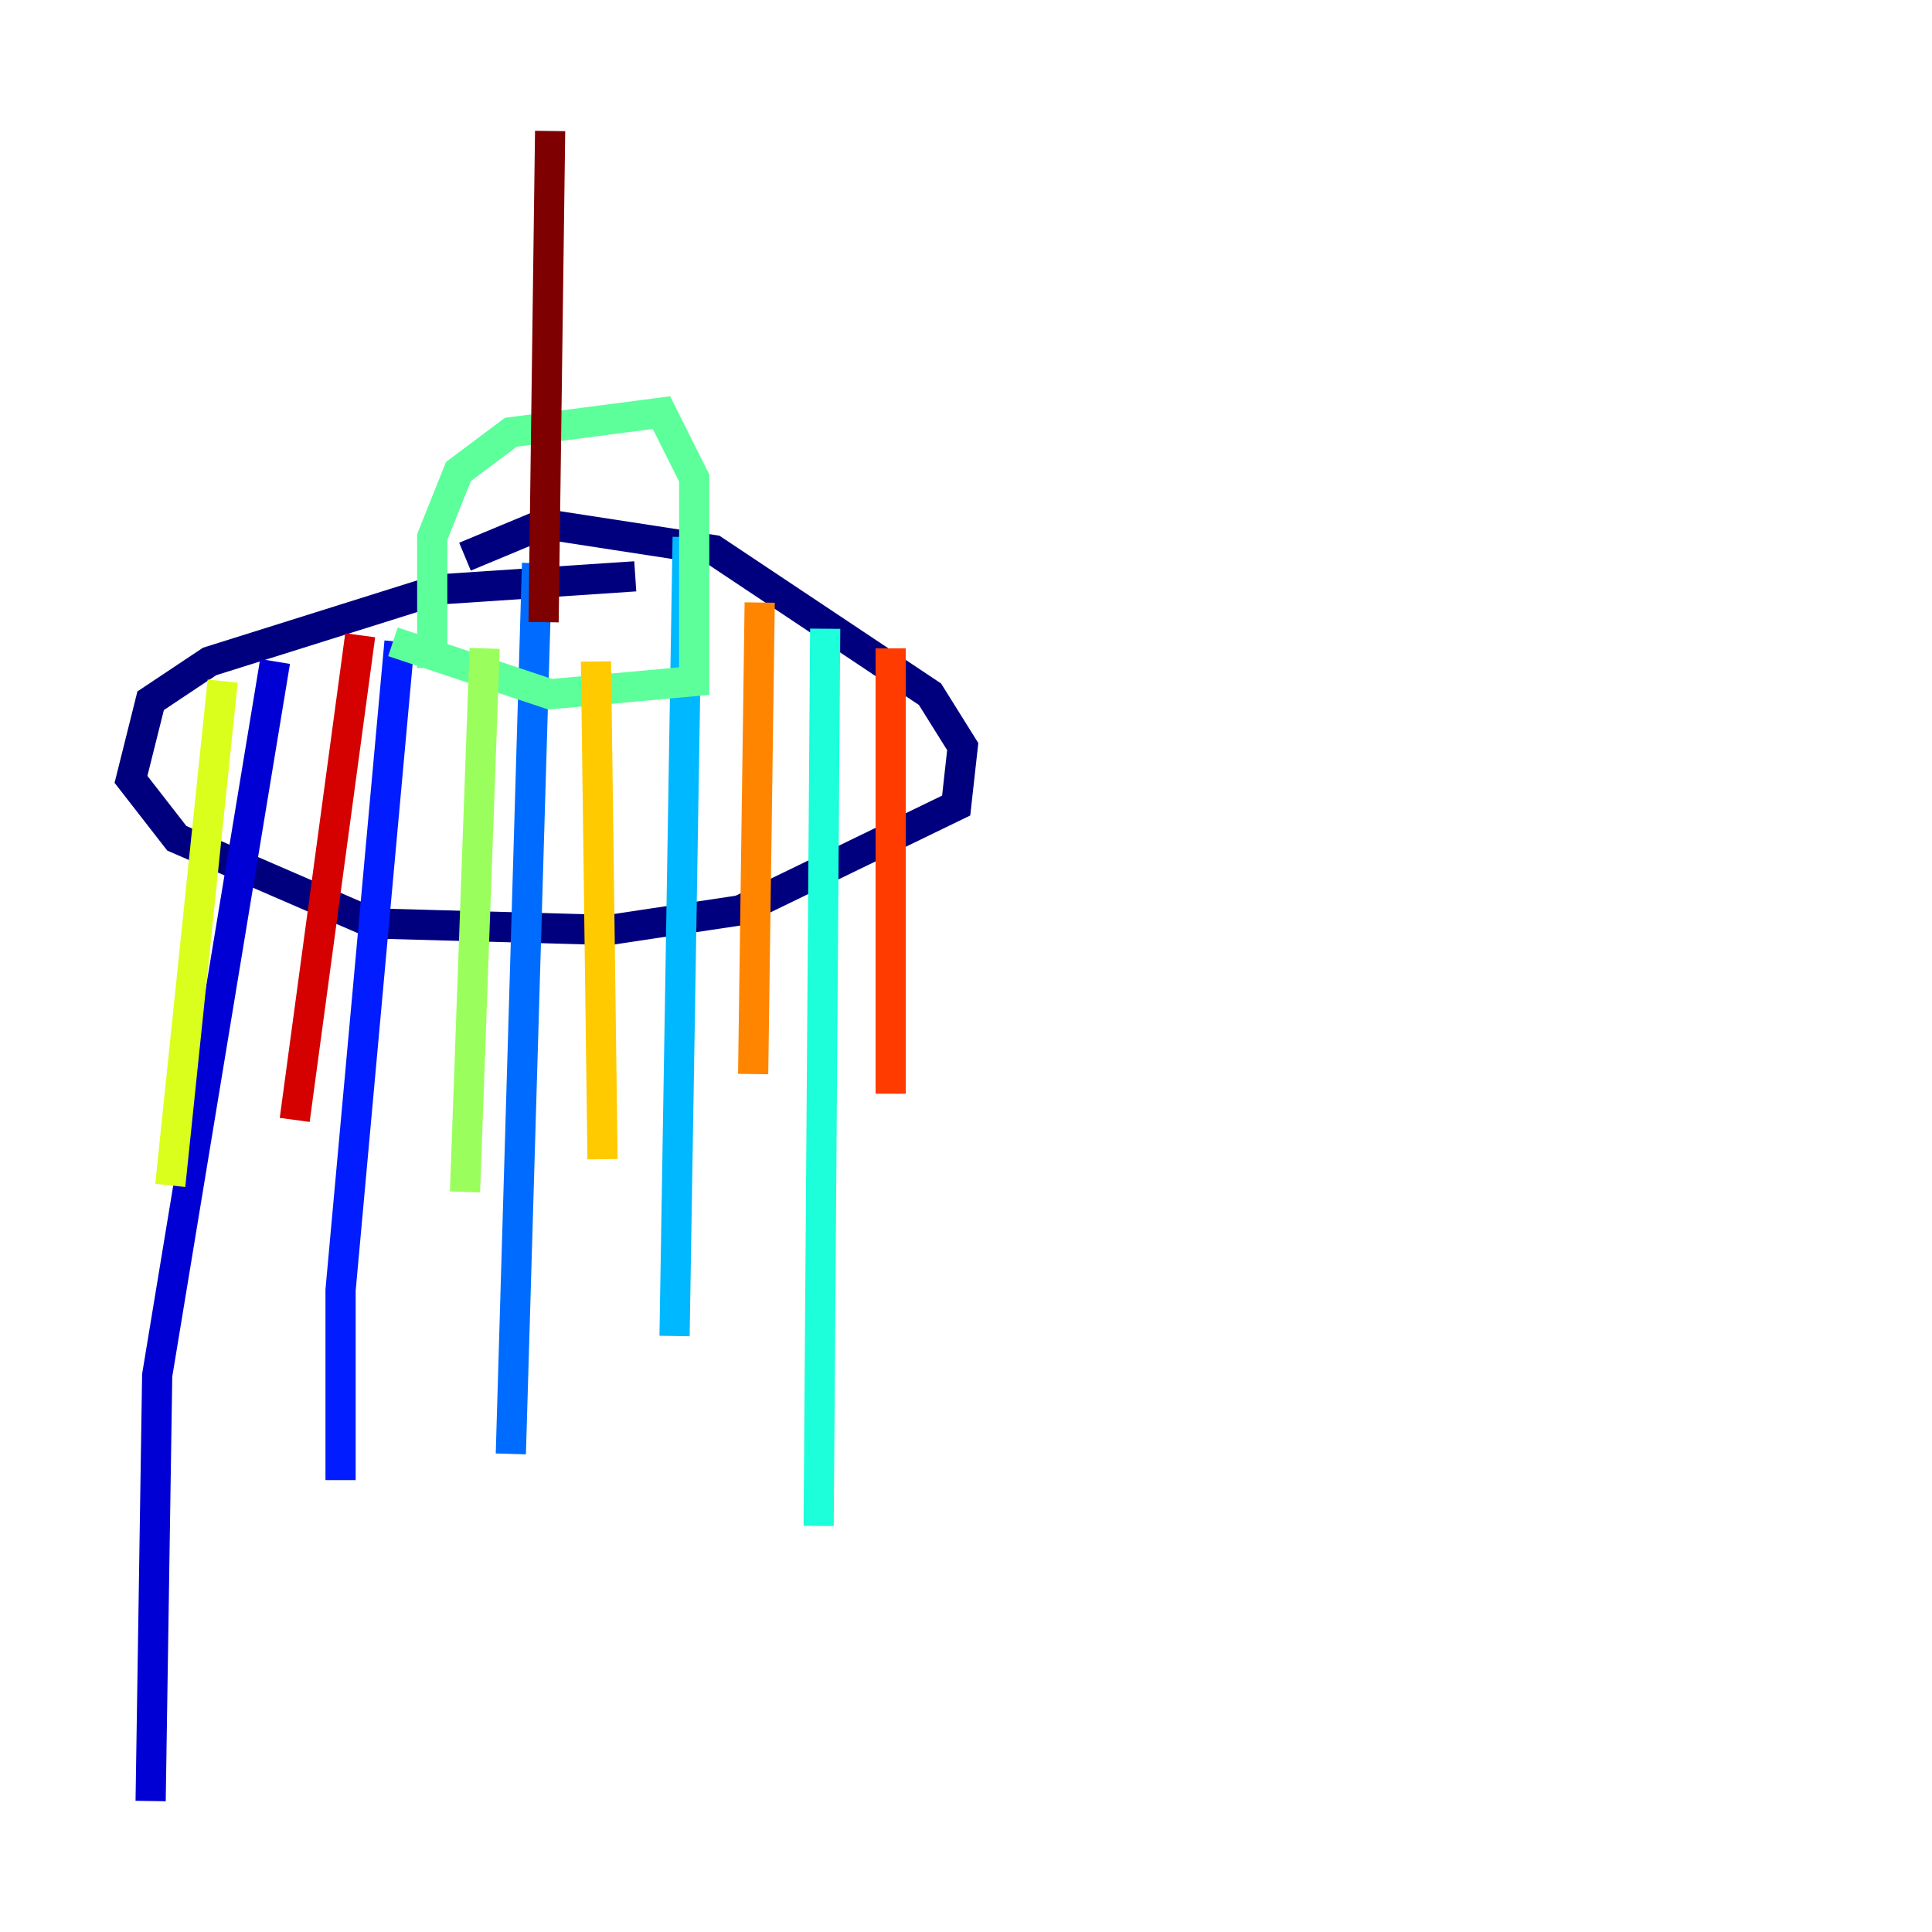 <?xml version="1.0" encoding="utf-8" ?>
<svg baseProfile="tiny" height="128" version="1.2" viewBox="0,0,128,128" width="128" xmlns="http://www.w3.org/2000/svg" xmlns:ev="http://www.w3.org/2001/xml-events" xmlns:xlink="http://www.w3.org/1999/xlink"><defs /><polyline fill="none" points="42.088,38.183 29.071,39.051 13.885,43.824 9.98,46.427 8.678,51.634 11.715,55.539 24.732,61.18 40.352,61.614 49.031,60.312 63.349,53.37 63.783,49.464 61.614,45.993 47.295,36.447 36.014,34.712 30.807,36.881" stroke="#00007f" stroke-width="2" /><polyline fill="none" points="18.224,43.824 10.414,91.119 9.98,119.322" stroke="#0000d5" stroke-width="2" /><polyline fill="none" points="26.468,42.522 22.563,85.478 22.563,98.061" stroke="#001cff" stroke-width="2" /><polyline fill="none" points="35.58,37.315 33.844,96.325" stroke="#006cff" stroke-width="2" /><polyline fill="none" points="45.559,35.58 44.691,88.515" stroke="#00b8ff" stroke-width="2" /><polyline fill="none" points="54.671,41.654 54.237,101.098" stroke="#1cffda" stroke-width="2" /><polyline fill="none" points="28.637,44.258 28.637,35.58 30.373,31.241 33.844,28.637 43.824,27.336 45.993,31.675 45.993,45.125 36.447,45.993 26.034,42.522" stroke="#5cff9a" stroke-width="2" /><polyline fill="none" points="32.108,42.956 30.807,78.969" stroke="#9aff5c" stroke-width="2" /><polyline fill="none" points="14.752,45.125 11.281,78.536" stroke="#daff1c" stroke-width="2" /><polyline fill="none" points="39.485,43.824 39.919,76.8" stroke="#ffcb00" stroke-width="2" /><polyline fill="none" points="50.332,39.919 49.898,71.159" stroke="#ff8500" stroke-width="2" /><polyline fill="none" points="59.01,42.956 59.01,72.461" stroke="#ff3b00" stroke-width="2" /><polyline fill="none" points="23.864,42.088 19.525,74.197" stroke="#d50000" stroke-width="2" /><polyline fill="none" points="36.014,41.22 36.447,8.678" stroke="#7f0000" stroke-width="2" /></svg>